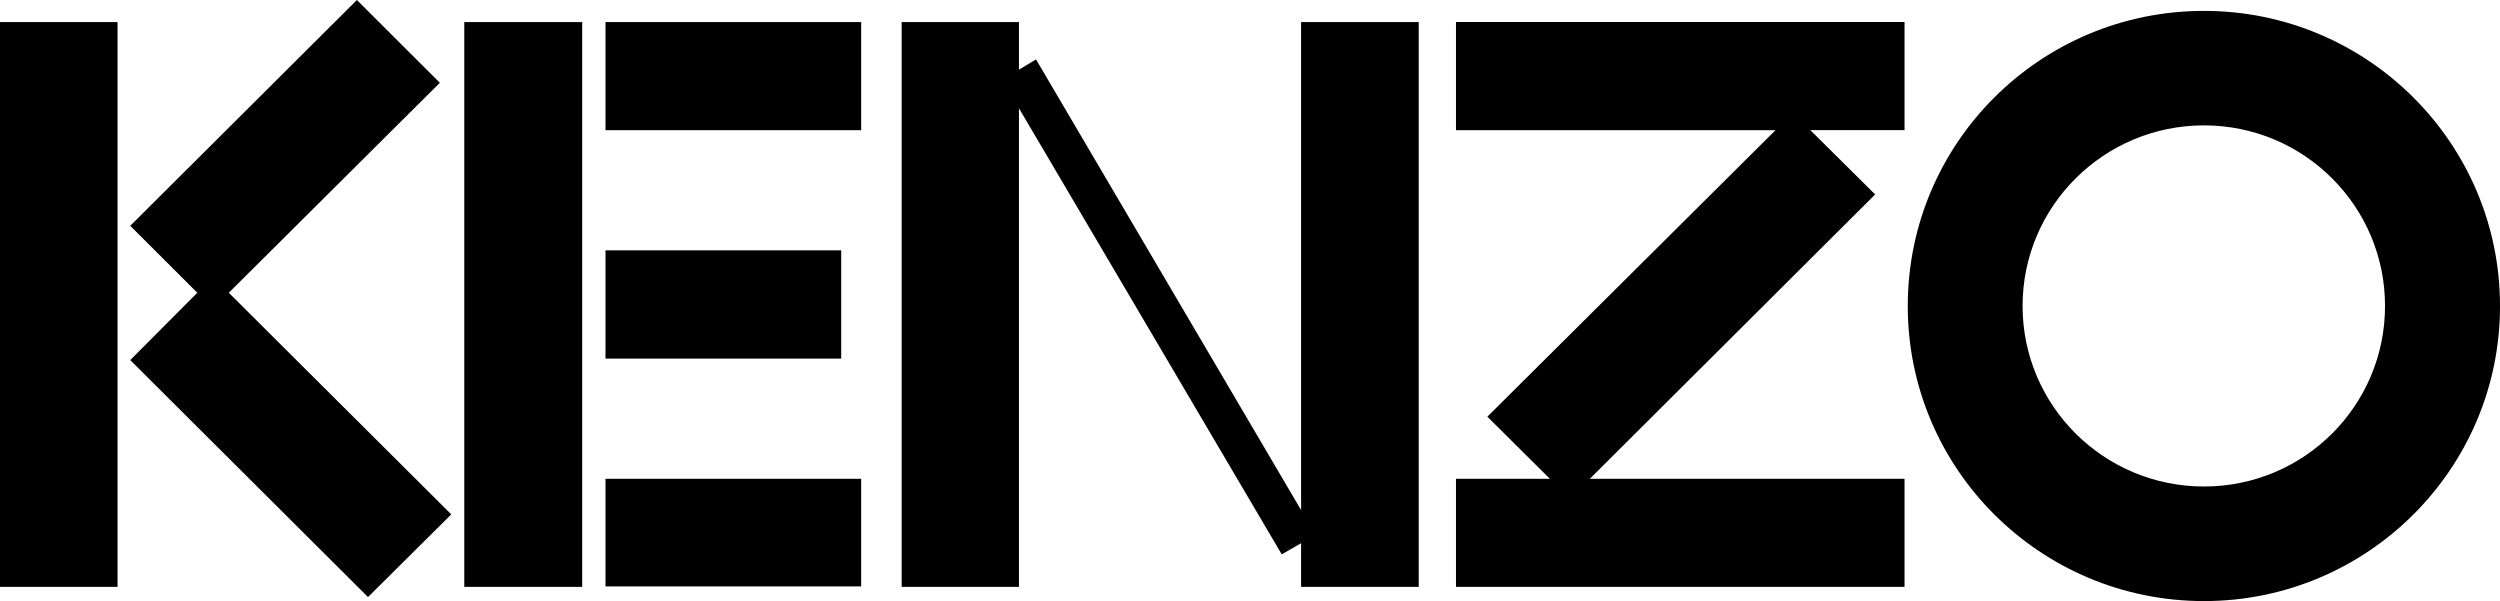 <?xml version="1.0" encoding="iso-8859-1"?>
<!-- Generator: Adobe Illustrator 16.2.0, SVG Export Plug-In . SVG Version: 6.00 Build 0)  -->
<!DOCTYPE svg PUBLIC "-//W3C//DTD SVG 1.1//EN" "http://www.w3.org/Graphics/SVG/1.1/DTD/svg11.dtd">
<svg version="1.1" id="&#x421;&#x43B;&#x43E;&#x439;_1"
	 xmlns="http://www.w3.org/2000/svg" xmlns:xlink="http://www.w3.org/1999/xlink" x="0px" y="0px" width="119.995px"
	 height="28.851px" viewBox="0 0 119.995 28.851" style="enable-background:new 0 0 119.995 28.851;" xml:space="preserve">
<path d="M40.376,12.017H29.063v5.196h11.313V12.017z M0,28.167h5.642V1.058H0V28.167z M21.112,3.974L17.13,0L6.252,10.838
	l3.218,3.214l-3.218,3.231l11.412,11.375l3.996-3.969L10.982,14.052L21.112,3.974z M22.284,28.167h5.66V1.058h-5.66V28.167z
	 M29.063,6.248h12.271V1.059H29.063V6.248z M29.063,28.147h12.271v-5.166H29.063V28.147z M62.45,24.483L49.727,2.852l-0.819,0.493
	V1.058h-5.63v27.109h5.63V5.196l12.613,21.412l0.929-0.535v2.094h5.646V1.058H62.45V24.483z M69.884,6.248h15.338L71.39,20
	l3.002,2.982h-4.508v5.185h21.53v-5.185H76.308L90.003,9.333l-3.11-3.086h4.521v-5.19h-21.53V6.248z M105.788,0.523
	c-7.86,0-14.219,6.34-14.219,14.167c0,7.818,6.359,14.161,14.219,14.161c7.838,0,14.208-6.343,14.208-14.161
	C119.995,6.863,113.626,0.523,105.788,0.523 M105.788,23.351c-4.811,0-8.708-3.88-8.708-8.665c0-4.782,3.897-8.668,8.708-8.668
	c4.806,0,8.689,3.886,8.689,8.668C114.477,19.47,110.594,23.351,105.788,23.351"/>
</svg>
